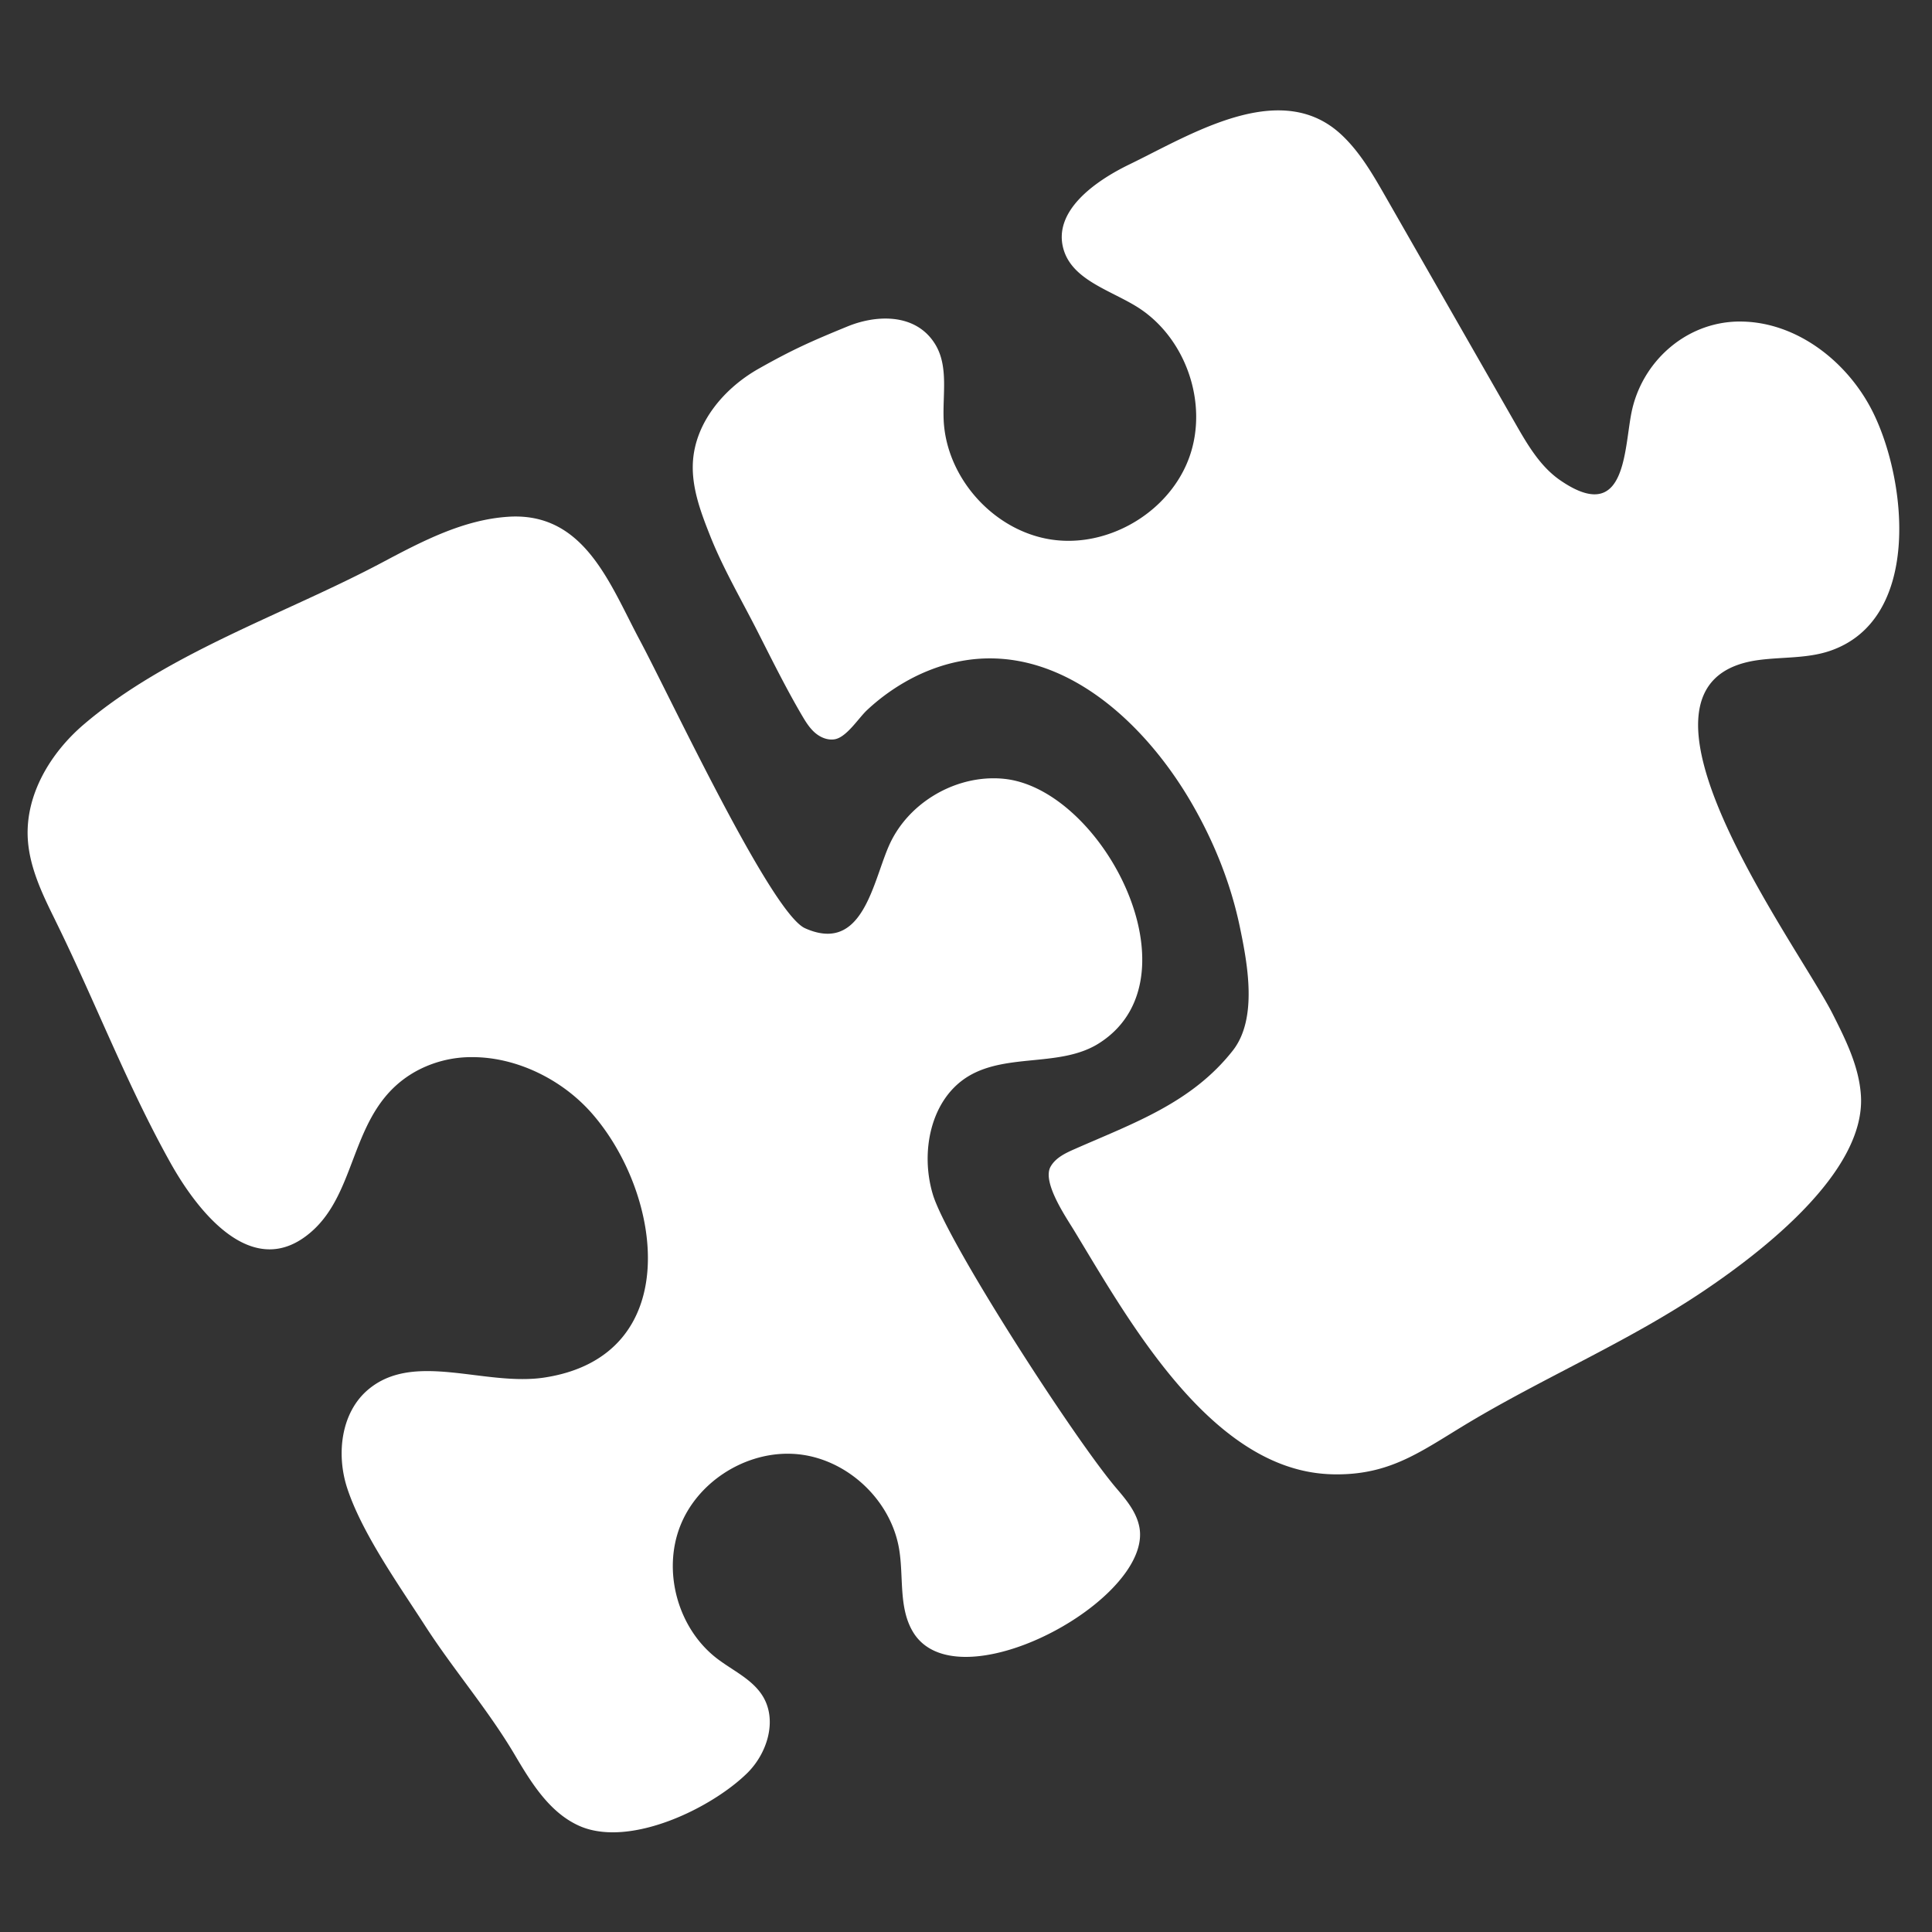  <svg xmlns="http://www.w3.org/2000/svg" width="70" height="70" viewBox="-1 -3 70 70">
        <rect x="-1" y="-3" width="70" height="70" fill="#333333" stroke="none"/>
        <g fill="none" fillRule="evenodd">
          <g fill="white" transform="translate(24 .388)">
            <path d="M22.749 49.99c.23.028.459.041.687.041 2.072 0 3.171-.93 4.989-2 2.745-1.615 5.683-2.877 8.331-4.664 2.038-1.376 5.842-4.269 5.669-7.057-.065-1.05-.55-2.023-1.025-2.963-1.262-2.495-8.387-12.033-2.702-12.818.86-.118 1.753-.053 2.576-.325 3.337-1.107 2.832-6.099 1.608-8.612-.904-1.857-2.779-3.33-4.84-3.33h-.064c-1.922.03-3.512 1.481-3.871 3.322-.211 1.084-.221 2.938-1.334 2.938-.314 0-.716-.147-1.235-.503-.728-.497-1.19-1.289-1.628-2.054l-4.717-8.243c-.452-.789-.915-1.592-1.577-2.216-.687-.648-1.474-.895-2.301-.895-1.833 0-3.856 1.213-5.387 1.954-1.274.616-2.778 1.7-2.399 3.063.308 1.106 1.642 1.478 2.625 2.075 1.796 1.09 2.649 3.512 1.933 5.486-.508 1.402-1.769 2.47-3.2 2.858-.384.105-.781.16-1.178.16-.209 0-.417-.016-.624-.047-2.077-.316-3.796-2.225-3.894-4.323-.043-.93.181-1.942-.3-2.74-.415-.687-1.1-.943-1.81-.943-.466 0-.943.11-1.363.281-1.306.535-1.989.835-3.23 1.536-1.249.706-2.294 1.94-2.382 3.373-.056.923.282 1.821.623 2.68.468 1.181 1.13 2.31 1.705 3.441.519 1.021 1.037 2.07 1.62 3.064.133.226.271.452.467.625s.46.286.718.244c.435-.07.871-.776 1.177-1.059A7.392 7.392 0 0 1 8.2 21.105c4.216-2.042 8.026 1.161 10.052 4.74.77 1.358 1.351 2.822 1.67 4.353.276 1.326.656 3.318-.257 4.48-1.49 1.893-3.585 2.623-5.717 3.562-.338.148-.699.317-.882.64-.321.561.565 1.844.85 2.314 1.908 3.14 4.758 8.301 8.833 8.796"></path>
          </g>
          <g fill="white" transform="translate(0 15.388)">
            <path d="M1 14.952c1.434 2.907 2.588 5.948 4.173 8.786.731 1.31 2.064 3.14 3.595 3.14.47 0 .958-.173 1.454-.587 1.817-1.51 1.415-4.496 3.83-5.854a4.181 4.181 0 0 1 2.067-.523c1.595 0 3.24.803 4.317 2.027 2.582 2.936 3.4 8.801-1.712 9.582-.26.04-.526.055-.796.055-1.143 0-2.348-.289-3.446-.289-.79 0-1.524.15-2.14.668-.992.834-1.165 2.35-.76 3.58.537 1.631 1.872 3.507 2.811 4.965 1.03 1.601 2.297 3.06 3.264 4.701.593 1.004 1.247 2.068 2.308 2.553.37.17.793.244 1.238.244 1.72 0 3.809-1.11 4.86-2.135.736-.718 1.11-1.918.575-2.795-.378-.617-1.087-.928-1.66-1.367-1.42-1.09-1.99-3.163-1.323-4.825.615-1.534 2.235-2.595 3.881-2.595.136 0 .273.007.41.022 1.78.195 3.34 1.671 3.632 3.44.168 1.012-.026 2.13.508 3.006.385.63 1.078.893 1.906.893 2.647 0 6.66-2.695 6.291-4.693-.1-.545-.471-.992-.831-1.413-1.51-1.767-6.128-8.919-6.651-10.642-.468-1.543-.087-3.47 1.298-4.297 1.408-.837 3.338-.31 4.72-1.187 2.026-1.283 1.877-3.916.743-6.102-.941-1.813-2.564-3.317-4.186-3.48a3.656 3.656 0 0 0-.377-.019c-1.547 0-3.075.937-3.743 2.34-.53 1.111-.846 3.292-2.268 3.292-.24 0-.512-.06-.822-.2-1.232-.56-4.889-8.383-5.982-10.429C21.128 2.838 20.238.326 17.678.326c-.088 0-.18.003-.273.01-1.62.107-3.109.886-4.543 1.648C9.335 3.861 5.086 5.252 2.027 7.867.822 8.9-.08 10.407.006 11.99c.058 1.047.53 2.022.995 2.962"></path>
          </g>
        </g>
      </svg>